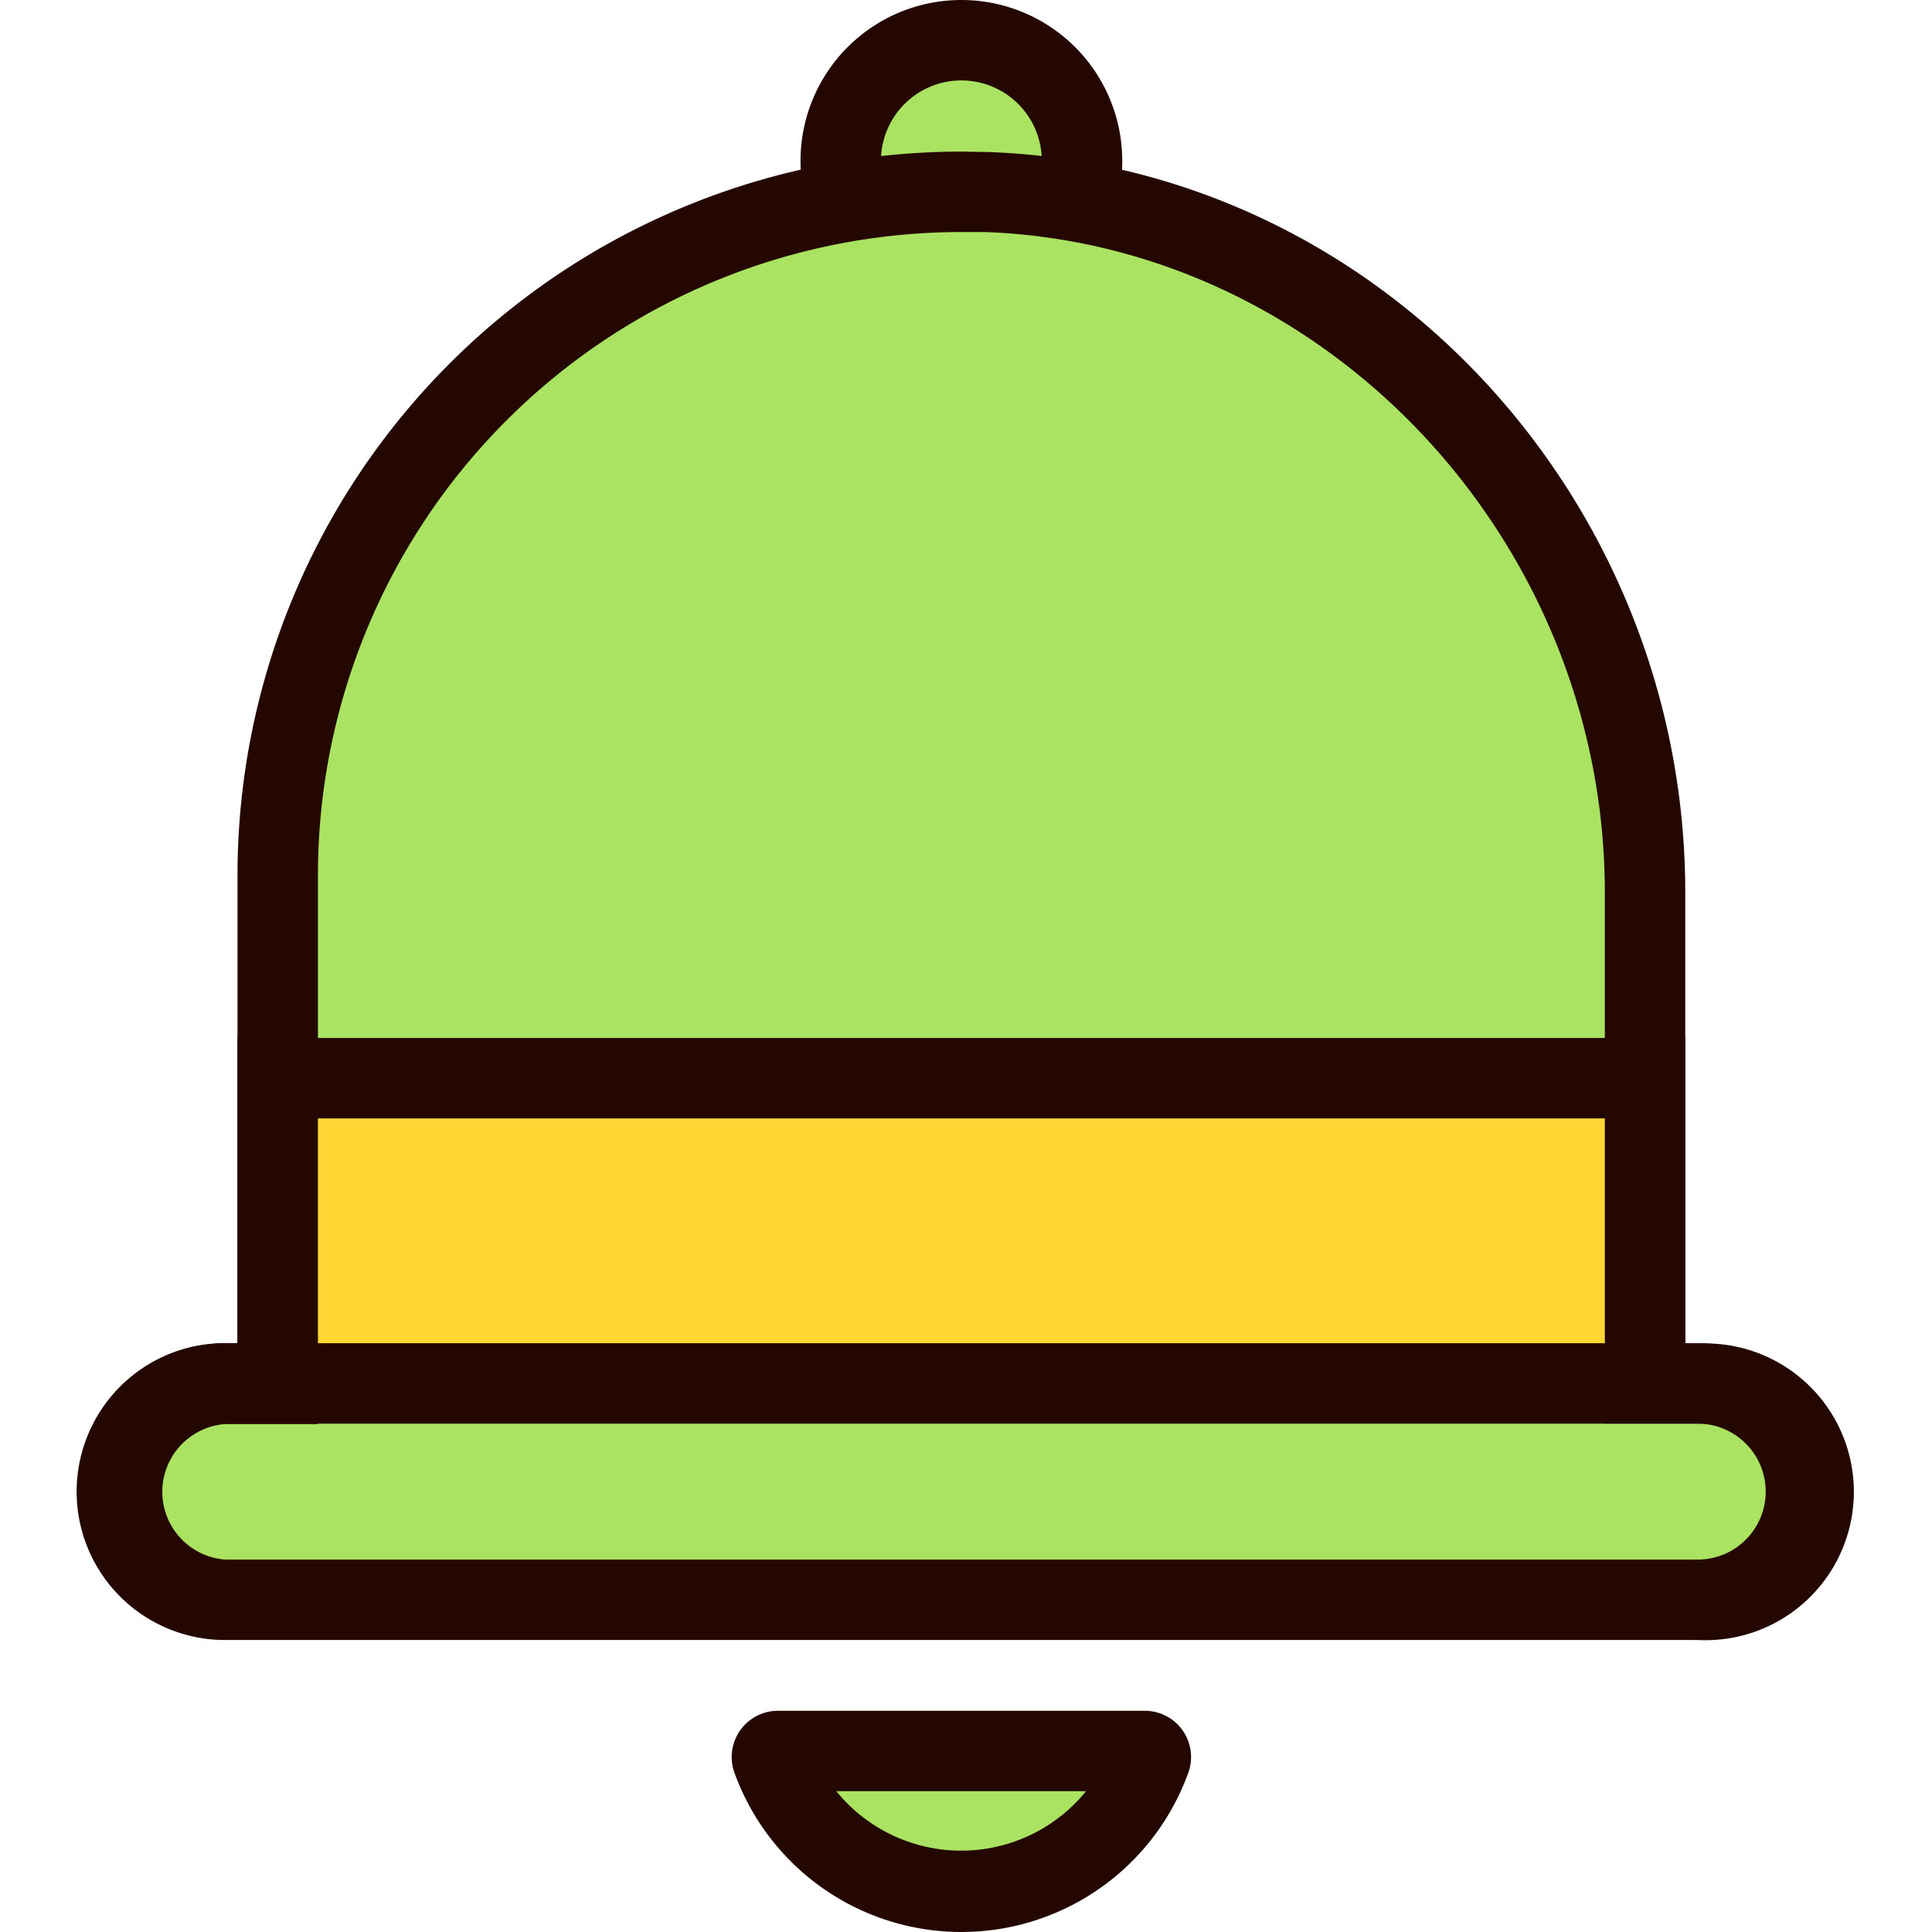 <?xml version="1.0" standalone="no"?><!DOCTYPE svg PUBLIC "-//W3C//DTD SVG 1.1//EN" "http://www.w3.org/Graphics/SVG/1.1/DTD/svg11.dtd"><svg t="1568637522000" class="icon" viewBox="0 0 1024 1024" version="1.1" xmlns="http://www.w3.org/2000/svg" p-id="2771" width="32" height="32" xmlns:xlink="http://www.w3.org/1999/xlink"><defs><style type="text/css"></style></defs><path d="M509.554 85.261m-63.946 0a63.946 63.946 0 1 0 127.892 0 63.946 63.946 0 1 0-127.892 0Z" fill="#AAE261" p-id="2772"></path><path d="M509.554 42.631a42.631 42.631 0 1 1-42.631 42.631 42.631 42.631 0 0 1 42.631-42.631m0-42.631a85.261 85.261 0 1 0 85.261 85.261 85.261 85.261 0 0 0-85.261-85.261z" fill="#230700" p-id="2773"></path><path d="M509.554 1001.817a107.642 107.642 0 0 1-100.395-70.127 2.132 2.132 0 0 1 0-2.132 3.41 3.41 0 0 1 2.771-1.492h194.395a3.41 3.41 0 0 1 2.771 1.492 2.132 2.132 0 0 1 0 2.132A107.642 107.642 0 0 1 509.554 1001.817z" fill="#AAE261" p-id="2774"></path><path d="M575.631 949.381a85.261 85.261 0 0 1-132.368 0h132.368m30.907-42.631h-194.182a24.513 24.513 0 0 0-23.234 32.399 127.892 127.892 0 0 0 240.862 0 24.513 24.513 0 0 0-23.234-32.399z" fill="#230700" p-id="2775"></path><path d="M119.272 847.708a57.338 57.338 0 0 1 0-114.463H147.195V464.033a362.359 362.359 0 0 1 362.359-362.359h13.215C715.246 108.708 871.913 275.393 871.913 473.199v260.046h27.923a57.338 57.338 0 1 1 0 114.676z" fill="#AAE261" p-id="2776"></path><path d="M509.554 122.989h12.576C703.096 129.597 850.598 286.69 850.598 473.199v281.361h49.238a36.023 36.023 0 1 1 0 72.046H119.272a36.023 36.023 0 0 1 0-71.832H168.51V464.033a341.044 341.044 0 0 1 341.044-341.044m0-42.631a383.675 383.675 0 0 0-383.675 383.675V711.929h-6.608a78.653 78.653 0 0 0 0 157.307h780.564a78.653 78.653 0 1 0 0-157.093H893.228V473.199c0-208.037-161.783-385.167-369.606-392.627z" fill="#230700" p-id="2777"></path><path d="M114.582 733.458H147.195v-161.996h724.719v161.783H114.582z" fill="#FFD634" p-id="2778"></path><path d="M850.598 592.777v119.152H168.51v-119.152h682.088m42.631-42.631H125.879v161.783h-6.608a78.227 78.227 0 0 0-69.701 42.631h919.966a78.227 78.227 0 0 0-69.701-42.631H893.228v-161.783z" fill="#230700" p-id="2779"></path></svg>
